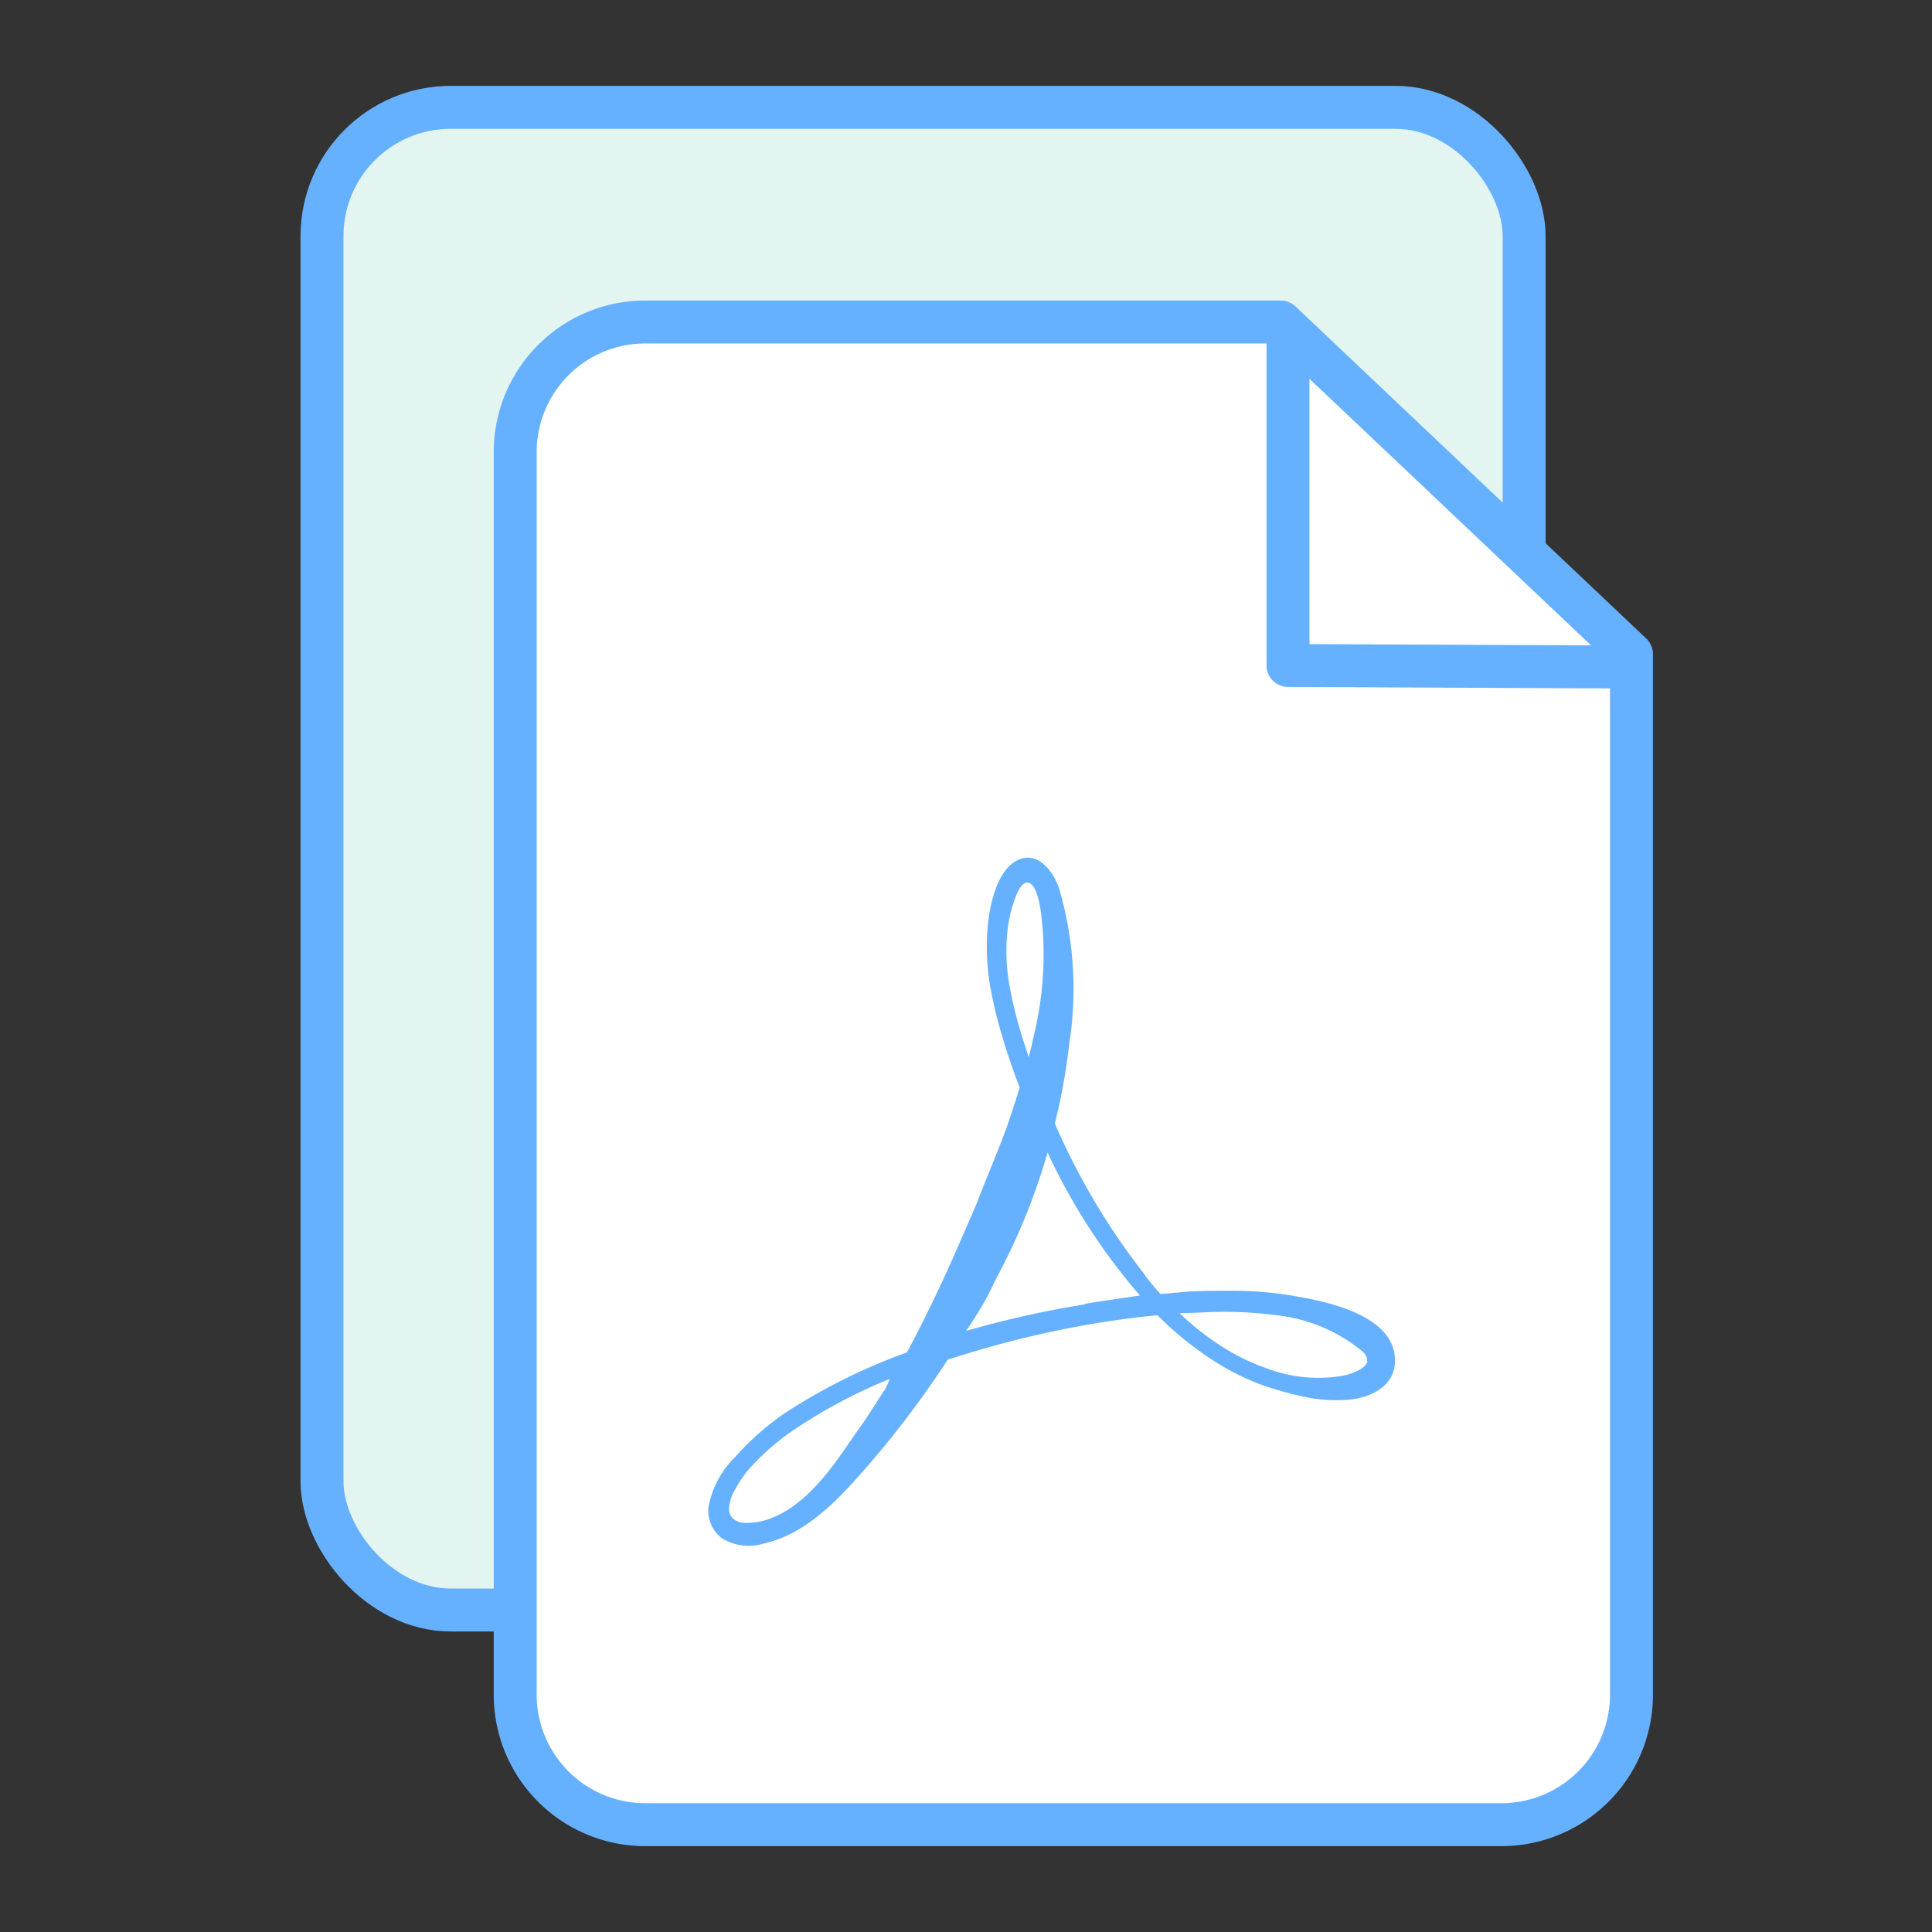 <svg xmlns="http://www.w3.org/2000/svg" viewBox="0 0 90 90"><rect x="0" y="0" width="90" height="90" fill="#333333" stroke="none"/><rect x="15" y="5" width="56" height="70" rx="6" ry="6" fill="#e2f5f0" stroke="#66b1ff" stroke-linecap="round" stroke-linejoin="round" stroke-width="2"/><path d="M69.88,85H30.12A6.06,6.06,0,0,1,24,79V21a6.06,6.06,0,0,1,6.12-6H59.66L76,30.47V79A6.06,6.06,0,0,1,69.88,85Z" fill="#fff" stroke="#66b1ff" stroke-linecap="round" stroke-linejoin="round" stroke-width="2"/><polyline points="60 16 60 31 75 31.07" fill="none" stroke="#66b1ff" stroke-linecap="round" stroke-linejoin="round" stroke-width="2"/><path d="M57.16,60.13c-.77,0-1.53,0-2.28.08l-.82.07c-.28-.31-.55-.63-.81-1a32.06,32.06,0,0,1-4.11-6.94,28.83,28.83,0,0,0,.67-3.72,16.59,16.59,0,0,0-.49-7.29c-.29-.78-1-1.72-1.94-1.25S46.08,42.2,46,43.28a11,11,0,0,0,.12,2.63,20.88,20.88,0,0,0,.61,2.51c.23.76.49,1.51.77,2.25-.18.59-.37,1.16-.56,1.72-.46,1.28-1,2.49-1.43,3.65l-.74,1.7C44,59.52,43.18,61.26,42.25,63a27.25,27.25,0,0,0-5.72,2.85,12.36,12.36,0,0,0-2.26,2A4.33,4.33,0,0,0,33,70.24a1.62,1.62,0,0,0,.59,1.39,2.36,2.36,0,0,0,2,.27c2.19-.48,3.86-2.48,5.29-4.15a46.09,46.09,0,0,0,3.27-4.41h0a47.26,47.26,0,0,1,6.51-1.63c1.06-.18,2.15-.34,3.26-.44a15.74,15.74,0,0,0,2.54,2.07,11.65,11.65,0,0,0,2.28,1.16,15.78,15.78,0,0,0,2.45.65,7,7,0,0,0,1.3.07c1,0,2.4-.44,2.49-1.71a1.93,1.93,0,0,0-.2-1C64,61,61.33,60.55,60.1,60.34A17,17,0,0,0,57.16,60.13Zm-16,4.68c-.47.75-.91,1.44-1.33,2-1,1.48-2.2,3.25-3.9,3.91a3,3,0,0,1-1.2.22c-.4,0-.79-.21-.77-.69a2,2,0,0,1,.3-.89,5,5,0,0,1,.7-1,11.3,11.3,0,0,1,2.08-1.79,24.17,24.17,0,0,1,4.4-2.33C41.36,64.49,41.27,64.65,41.18,64.81ZM47,45.76a9.07,9.07,0,0,1-.07-2.38,6.73,6.73,0,0,1,.22-1.12c.1-.3.29-1,.61-1.13.51-.15.67,1,.73,1.36a15.91,15.91,0,0,1-.36,5.87c-.06.3-.13.59-.21.88-.12-.36-.24-.73-.35-1.09A19.24,19.24,0,0,1,47,45.76Zm3.55,15A46.66,46.66,0,0,0,45,62a14.87,14.87,0,0,0,1.38-2.39,29.68,29.68,0,0,0,2.42-5.92,28.69,28.69,0,0,0,3.87,6.15l.43.51C52.22,60.48,51.36,60.6,50.52,60.74Zm13.15,2.64c-.07.41-.89.65-1.27.71A6.84,6.84,0,0,1,59,63.74a10,10,0,0,1-2.15-1.06,12.35,12.35,0,0,1-1.9-1.51c.73,0,1.47-.07,2.21-.06a18.42,18.42,0,0,1,2.23.15,7.6,7.6,0,0,1,4,1.63C63.63,63.07,63.7,63.24,63.67,63.38Z" fill="#66b1ff"/></svg>